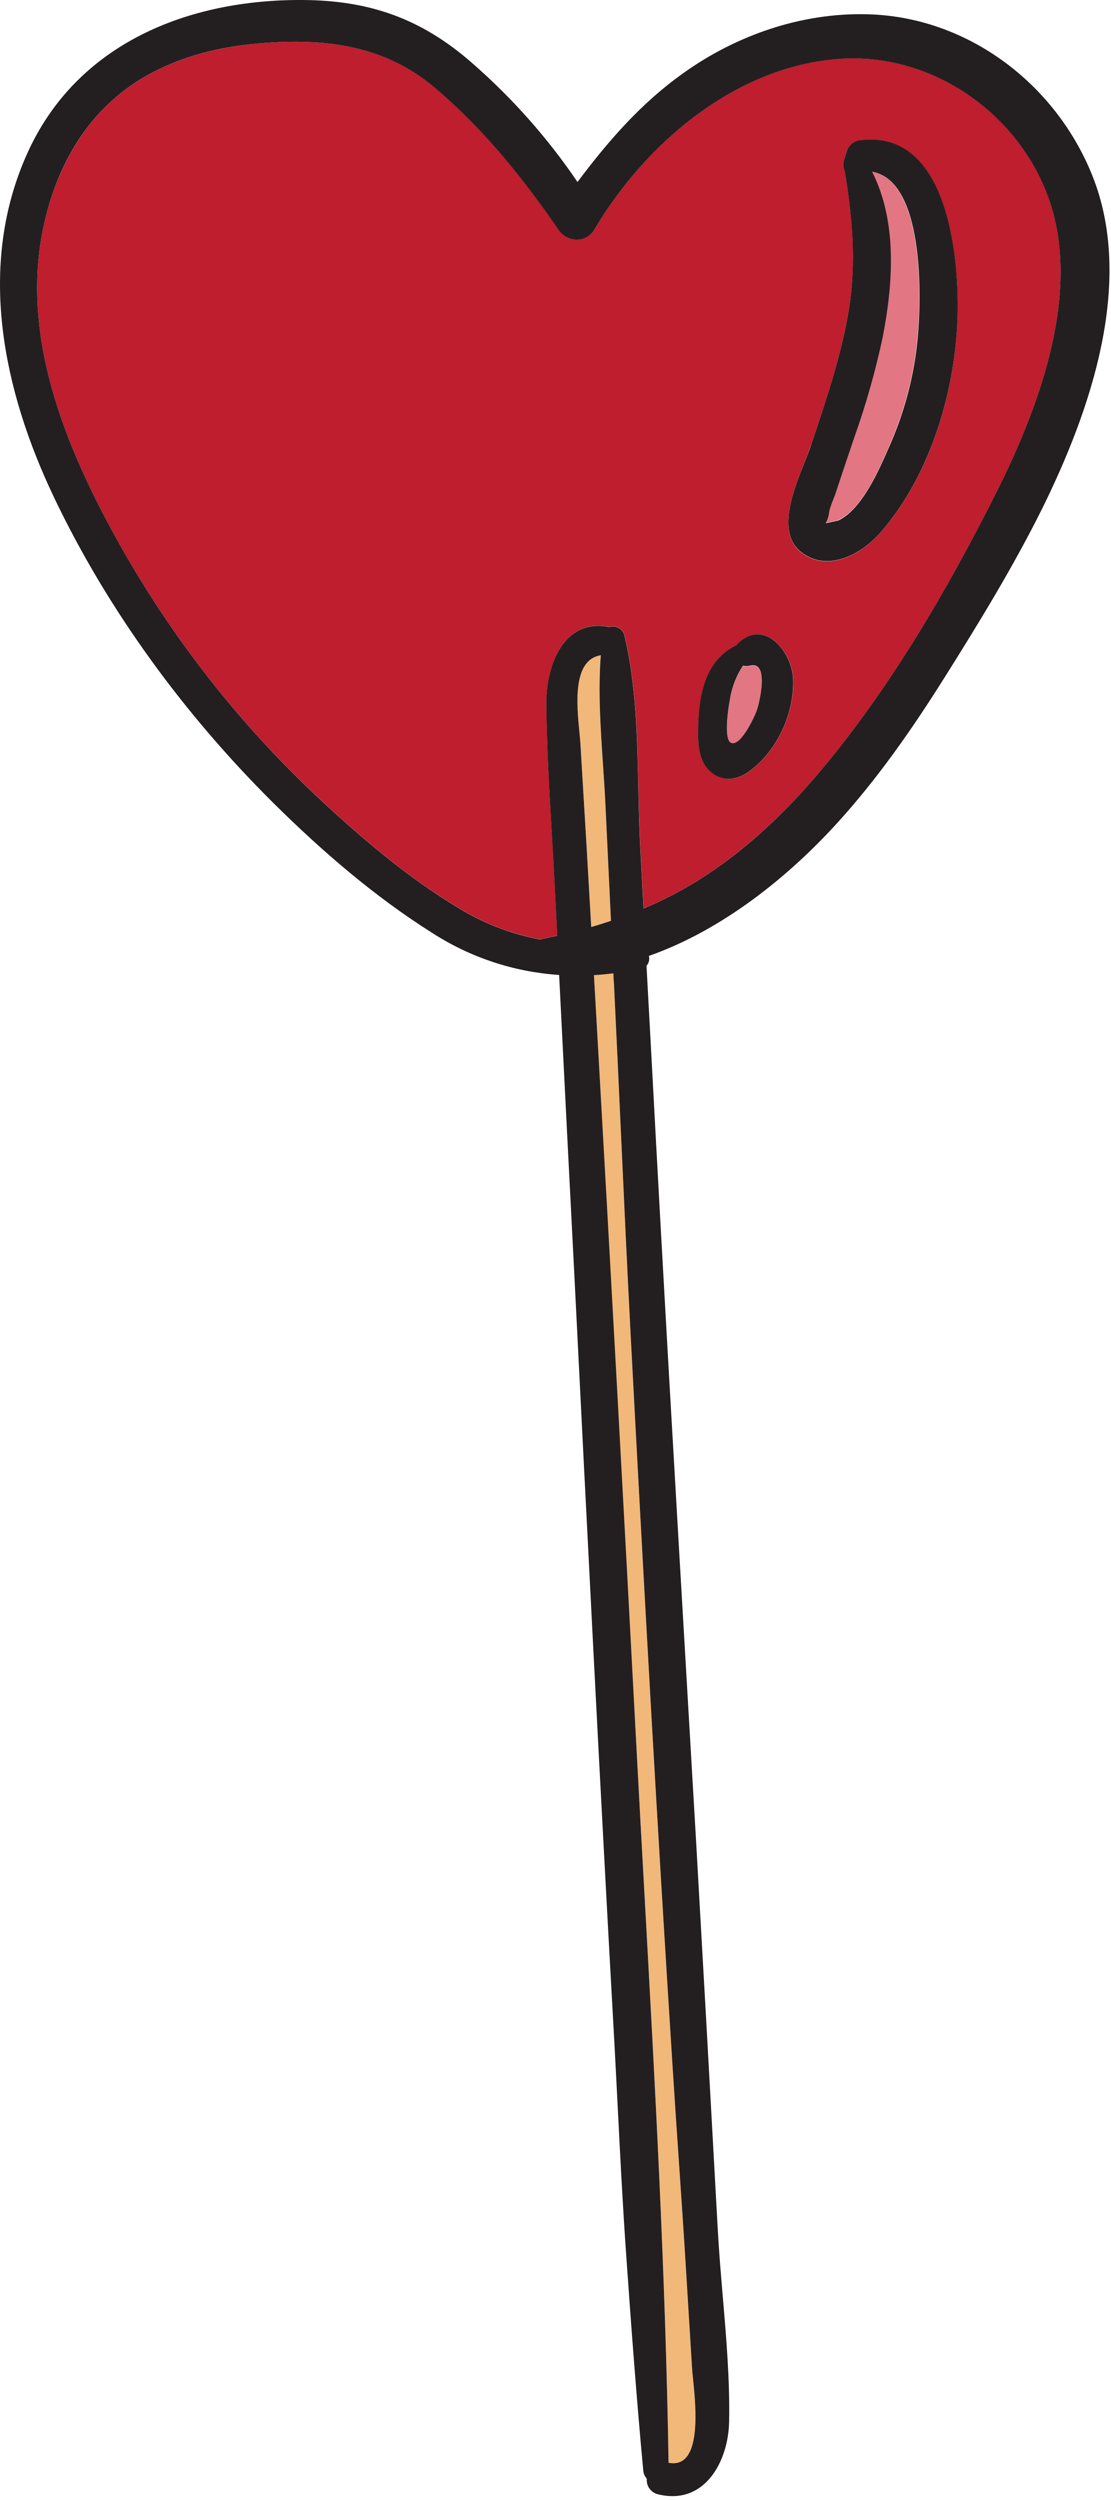 <svg width="260" height="585" viewBox="0 0 260 585" fill="none" xmlns="http://www.w3.org/2000/svg">
<path d="M141.689 188.303C141.149 176.823 139.689 164.813 140.599 153.303C132.82 154.553 135.51 168.563 135.84 174.123C136.333 182.123 136.813 190.123 137.279 198.123L138.359 216.883C139.919 216.433 141.449 215.943 142.979 215.443C142.552 206.403 142.122 197.356 141.689 188.303Z" fill="#F2B879"/>
<path d="M208.481 103.453C211.536 96.341 213.556 88.828 214.481 81.143C215.591 72.003 216.781 42.393 204.021 40.143C209.951 51.883 208.951 66.283 206.511 78.843C204.809 86.825 202.581 94.686 199.841 102.373C198.421 106.613 196.961 110.843 195.581 115.103C195.031 116.783 194.031 118.693 193.881 120.433C193.721 121.113 193.472 121.769 193.141 122.383L196.091 121.743C202.031 119.003 206.091 109.003 208.481 103.453Z" fill="#E27683"/>
<path d="M143.69 230.293C143.69 229.443 143.6 228.583 143.56 227.723C142.03 227.903 140.51 228.053 139 228.143C139.3 233.376 139.597 238.603 139.89 243.823C142.95 299.543 146.007 355.269 149.06 411.003C151.99 466.003 155.57 521.183 156.46 576.273C165.46 578.053 162.24 558.703 161.96 554.173C161.487 546.579 161.02 538.986 160.56 531.393C159.56 515.393 158.42 499.393 157.39 483.393C153.78 427.043 150.66 370.663 147.68 314.273C146.21 286.293 145.06 258.283 143.69 230.293Z" fill="#F2B879"/>
<path d="M177.037 166.523C177.677 164.823 180.197 154.623 175.497 155.833C174.97 155.98 174.414 155.98 173.887 155.833C172.319 158.178 171.278 160.836 170.837 163.623C170.517 165.393 169.277 173.123 171.087 173.933C173.247 174.863 176.357 168.353 177.037 166.523Z" fill="#E27683"/>
<path fill-rule="evenodd" clip-rule="evenodd" d="M126.48 219.813C126.666 219.743 126.856 219.686 127.05 219.643C128.077 219.434 129.096 219.208 130.122 218.981L130.43 218.913C130.257 215.579 130.09 212.246 129.93 208.913C129.707 204.312 129.439 199.704 129.171 195.093L129.17 195.09V195.09C128.584 185.011 127.997 174.918 127.88 164.853C127.77 155.913 131.8 144.473 142.7 146.703C144.117 146.267 145.624 147.038 146.1 148.443C148.879 159.9 149.149 172.3 149.414 184.421V184.421C149.513 188.962 149.611 193.464 149.84 197.863L150.62 212.563C155.13 210.682 159.478 208.434 163.62 205.843C174.62 198.893 184.13 189.843 192.46 179.843C208.57 160.573 221.92 137.633 233.17 115.223C243.35 94.963 253.75 67.033 244.79 44.663C237.1 25.473 217.32 12.293 196.57 13.733C172.26 15.423 151.16 33.423 139.15 53.663C137.15 56.993 132.73 56.663 130.68 53.663C122.33 41.473 113.05 29.963 101.68 20.403C89.48 10.173 74.81 8.763 59.39 10.273C46.94 11.493 34.39 15.633 25.2 24.473C17.05 32.353 12.2 42.893 10 53.903C4.7 80.363 16.38 107.073 29.23 129.563C41.867 151.511 57.803 171.387 76.48 188.493C85.91 197.183 95.99 205.633 107 212.253C112.962 215.971 119.57 218.535 126.48 219.813ZM189.78 104.243L190.174 103.067C193.557 92.975 196.957 82.831 198.68 72.243C200.47 61.243 199.52 50.753 197.68 39.983C197.414 39.412 197.317 38.777 197.4 38.153C197.409 37.754 197.505 37.361 197.68 37.003L198.08 35.523C198.561 33.975 199.971 32.903 201.591 32.853C221.591 30.543 224.351 59.493 224.071 73.353C223.721 91.103 217.931 111.003 206.071 124.603C201.681 129.663 193.78 134.053 187.55 129.313C181.701 124.771 185.557 115.021 188.287 108.119C188.856 106.679 189.377 105.362 189.75 104.243H189.78ZM172.37 150.973C165.11 154.513 163.6 162.313 163.43 170.123H163.4C163.32 173.873 163.29 177.933 166.36 180.553C169.13 183.053 172.47 182.553 175.26 180.553C181.87 175.873 185.98 166.823 185.63 158.823C185.34 152.343 178.72 144.433 172.57 150.743C172.498 150.815 172.431 150.891 172.37 150.973Z" fill="#BE1E2D"/>
<path fill-rule="evenodd" clip-rule="evenodd" d="M134.389 297.933C133.189 274.666 132.009 251.403 130.849 228.143C120.254 227.438 110.014 224.041 101.099 218.273C87.679 209.813 75.339 199.153 64.099 188.023C43.239 167.343 25.269 142.883 12.619 116.343C0.669 91.263 -5.481 62.093 6.419 35.803C18.019 10.163 44.049 -0.197 70.919 0.003C86.479 0.093 98.609 4.363 110.379 14.653C119.806 22.855 128.132 32.243 135.149 42.583C142.339 33.003 150.069 24.063 160.069 17.003C172.399 8.223 187.479 3.003 202.669 3.333C226.169 3.763 246.939 19.433 255.599 41.003C265.649 66.003 255.189 96.143 243.899 119.003C237.089 132.693 229.029 145.843 220.899 158.773C213.459 170.603 205.409 182.153 195.999 192.513C184.289 205.393 168.909 217.683 151.859 223.683C152.07 224.501 151.86 225.371 151.299 226.003L152.509 248.283C155.193 298.962 158.156 349.628 161.118 400.291L161.118 400.291L161.119 400.301C161.71 410.405 162.3 420.509 162.889 430.613C164.622 460.993 166.319 491.376 167.979 521.763C168.263 526.971 168.709 532.221 169.156 537.484C169.985 547.238 170.817 557.038 170.629 566.703C170.449 576.023 164.889 586.243 154.129 583.703C152.393 583.366 151.197 581.763 151.369 580.003C150.89 579.487 150.598 578.825 150.539 578.123C148.969 561.303 147.719 544.423 146.539 527.613C145.724 516.001 145.133 504.366 144.542 492.732L144.542 492.732L144.542 492.731L144.542 492.727L144.542 492.722C144.278 487.518 144.013 482.314 143.729 477.113C140.389 417.393 137.389 357.663 134.389 297.933ZM135.839 174.143C136.326 182.143 136.806 190.143 137.279 198.143L138.359 216.913C139.919 216.473 141.449 215.973 142.979 215.473C142.539 206.419 142.109 197.369 141.689 188.323C141.542 185.205 141.328 182.044 141.112 178.862C140.537 170.37 139.952 161.725 140.599 153.323C133.937 154.396 134.962 164.874 135.595 171.335L135.595 171.336C135.699 172.401 135.792 173.356 135.839 174.143ZM157.389 483.403C157.854 490.845 158.363 498.287 158.871 505.728C159.456 514.287 160.04 522.845 160.559 531.403C161.019 538.996 161.486 546.59 161.959 554.183C161.994 554.752 162.076 555.556 162.175 556.522L162.175 556.523C162.862 563.244 164.354 577.839 156.459 576.283C155.741 531.862 153.275 487.415 150.81 443.005L150.81 443.005C150.218 432.338 149.626 421.674 149.059 411.013C146.106 355.293 143.049 299.576 139.889 243.863C139.596 238.636 139.299 233.41 138.999 228.183C140.509 228.093 141.999 227.943 143.559 227.763C143.559 228.392 143.602 229.021 143.644 229.647V229.647C143.66 229.876 143.676 230.105 143.689 230.333C144.237 241.528 144.749 252.723 145.262 263.919L145.263 263.932L145.263 263.933C146.032 280.733 146.801 297.533 147.689 314.333C150.659 370.663 153.779 427.003 157.389 483.393V483.403ZM9.999 53.903C4.699 80.363 16.379 107.073 29.229 129.563C41.864 151.522 57.8 171.408 76.479 188.523C85.909 197.213 95.999 205.663 106.999 212.283C112.955 215.999 119.556 218.563 126.459 219.843C126.644 219.773 126.835 219.716 127.029 219.673C128.056 219.464 129.076 219.238 130.102 219.011L130.409 218.943C130.235 215.609 130.069 212.276 129.909 208.943C129.686 204.341 129.417 199.732 129.149 195.12C128.563 185.041 127.975 174.948 127.859 164.883C127.749 155.943 131.779 144.503 142.678 146.733C144.096 146.297 145.603 147.068 146.078 148.473C148.857 159.93 149.128 172.33 149.392 184.451C149.491 188.992 149.59 193.494 149.818 197.893L150.598 212.593C155.108 210.712 159.456 208.464 163.598 205.873C174.608 198.933 184.108 189.873 192.438 179.873C208.548 160.603 221.898 137.663 233.148 115.253C243.328 94.993 253.768 67.063 244.768 44.693C237.078 25.503 217.298 12.323 196.548 13.763C172.238 15.453 151.128 33.453 139.128 53.693C137.148 57.023 132.659 56.693 130.659 53.693C122.289 41.503 113.009 29.993 101.659 20.433C89.469 10.173 74.809 8.763 59.389 10.273C46.939 11.473 34.359 15.633 25.199 24.473C16.999 32.353 12.199 42.903 9.999 53.903Z" fill="#231F20"/>
<path fill-rule="evenodd" clip-rule="evenodd" d="M206.098 124.553C201.708 129.613 193.808 134.003 187.578 129.263C181.68 124.744 185.588 114.938 188.335 108.045C188.895 106.64 189.407 105.356 189.778 104.263C189.942 103.771 190.106 103.279 190.27 102.787C193.623 92.752 197 82.644 198.678 72.263C200.438 61.373 199.488 50.773 197.678 40.003C197.424 39.453 197.327 38.844 197.398 38.243C197.393 37.813 197.489 37.389 197.678 37.003L198.108 35.473C198.589 33.925 199.998 32.853 201.618 32.803C221.598 30.493 224.378 59.443 224.098 73.303C223.718 91.053 217.928 110.953 206.098 124.553ZM195.036 116.774C194.553 117.998 194.051 119.27 193.948 120.463C193.8 121.151 193.561 121.817 193.238 122.443L196.188 121.803C201.764 119.143 205.707 110.041 208.171 104.353C208.301 104.053 208.427 103.762 208.549 103.483C211.604 96.371 213.624 88.858 214.549 81.173C215.659 72.003 216.849 42.393 204.088 40.173C210.019 51.873 209.019 66.313 206.578 78.873C204.877 86.855 202.648 94.715 199.908 102.403C199.447 103.78 198.981 105.157 198.515 106.534C197.548 109.395 196.579 112.257 195.648 115.133C195.475 115.661 195.257 116.212 195.036 116.774Z" fill="#231F20"/>
<path fill-rule="evenodd" clip-rule="evenodd" d="M185.597 158.823C185.947 166.853 181.837 175.873 175.227 180.553C172.477 182.523 169.097 183.053 166.327 180.603C163.287 177.933 163.317 173.873 163.397 170.123C163.567 162.313 165.077 154.513 172.337 150.973C172.399 150.892 172.466 150.815 172.537 150.743C178.687 144.433 185.307 152.343 185.597 158.823ZM173.887 155.763C172.319 158.108 171.279 160.766 170.837 163.553V163.593C170.477 165.363 169.277 173.093 171.087 173.833C173.247 174.793 176.397 168.143 177.037 166.453C177.677 164.763 180.197 154.553 175.497 155.763C174.971 155.909 174.414 155.909 173.887 155.763Z" fill="#231F20"/>
</svg>
